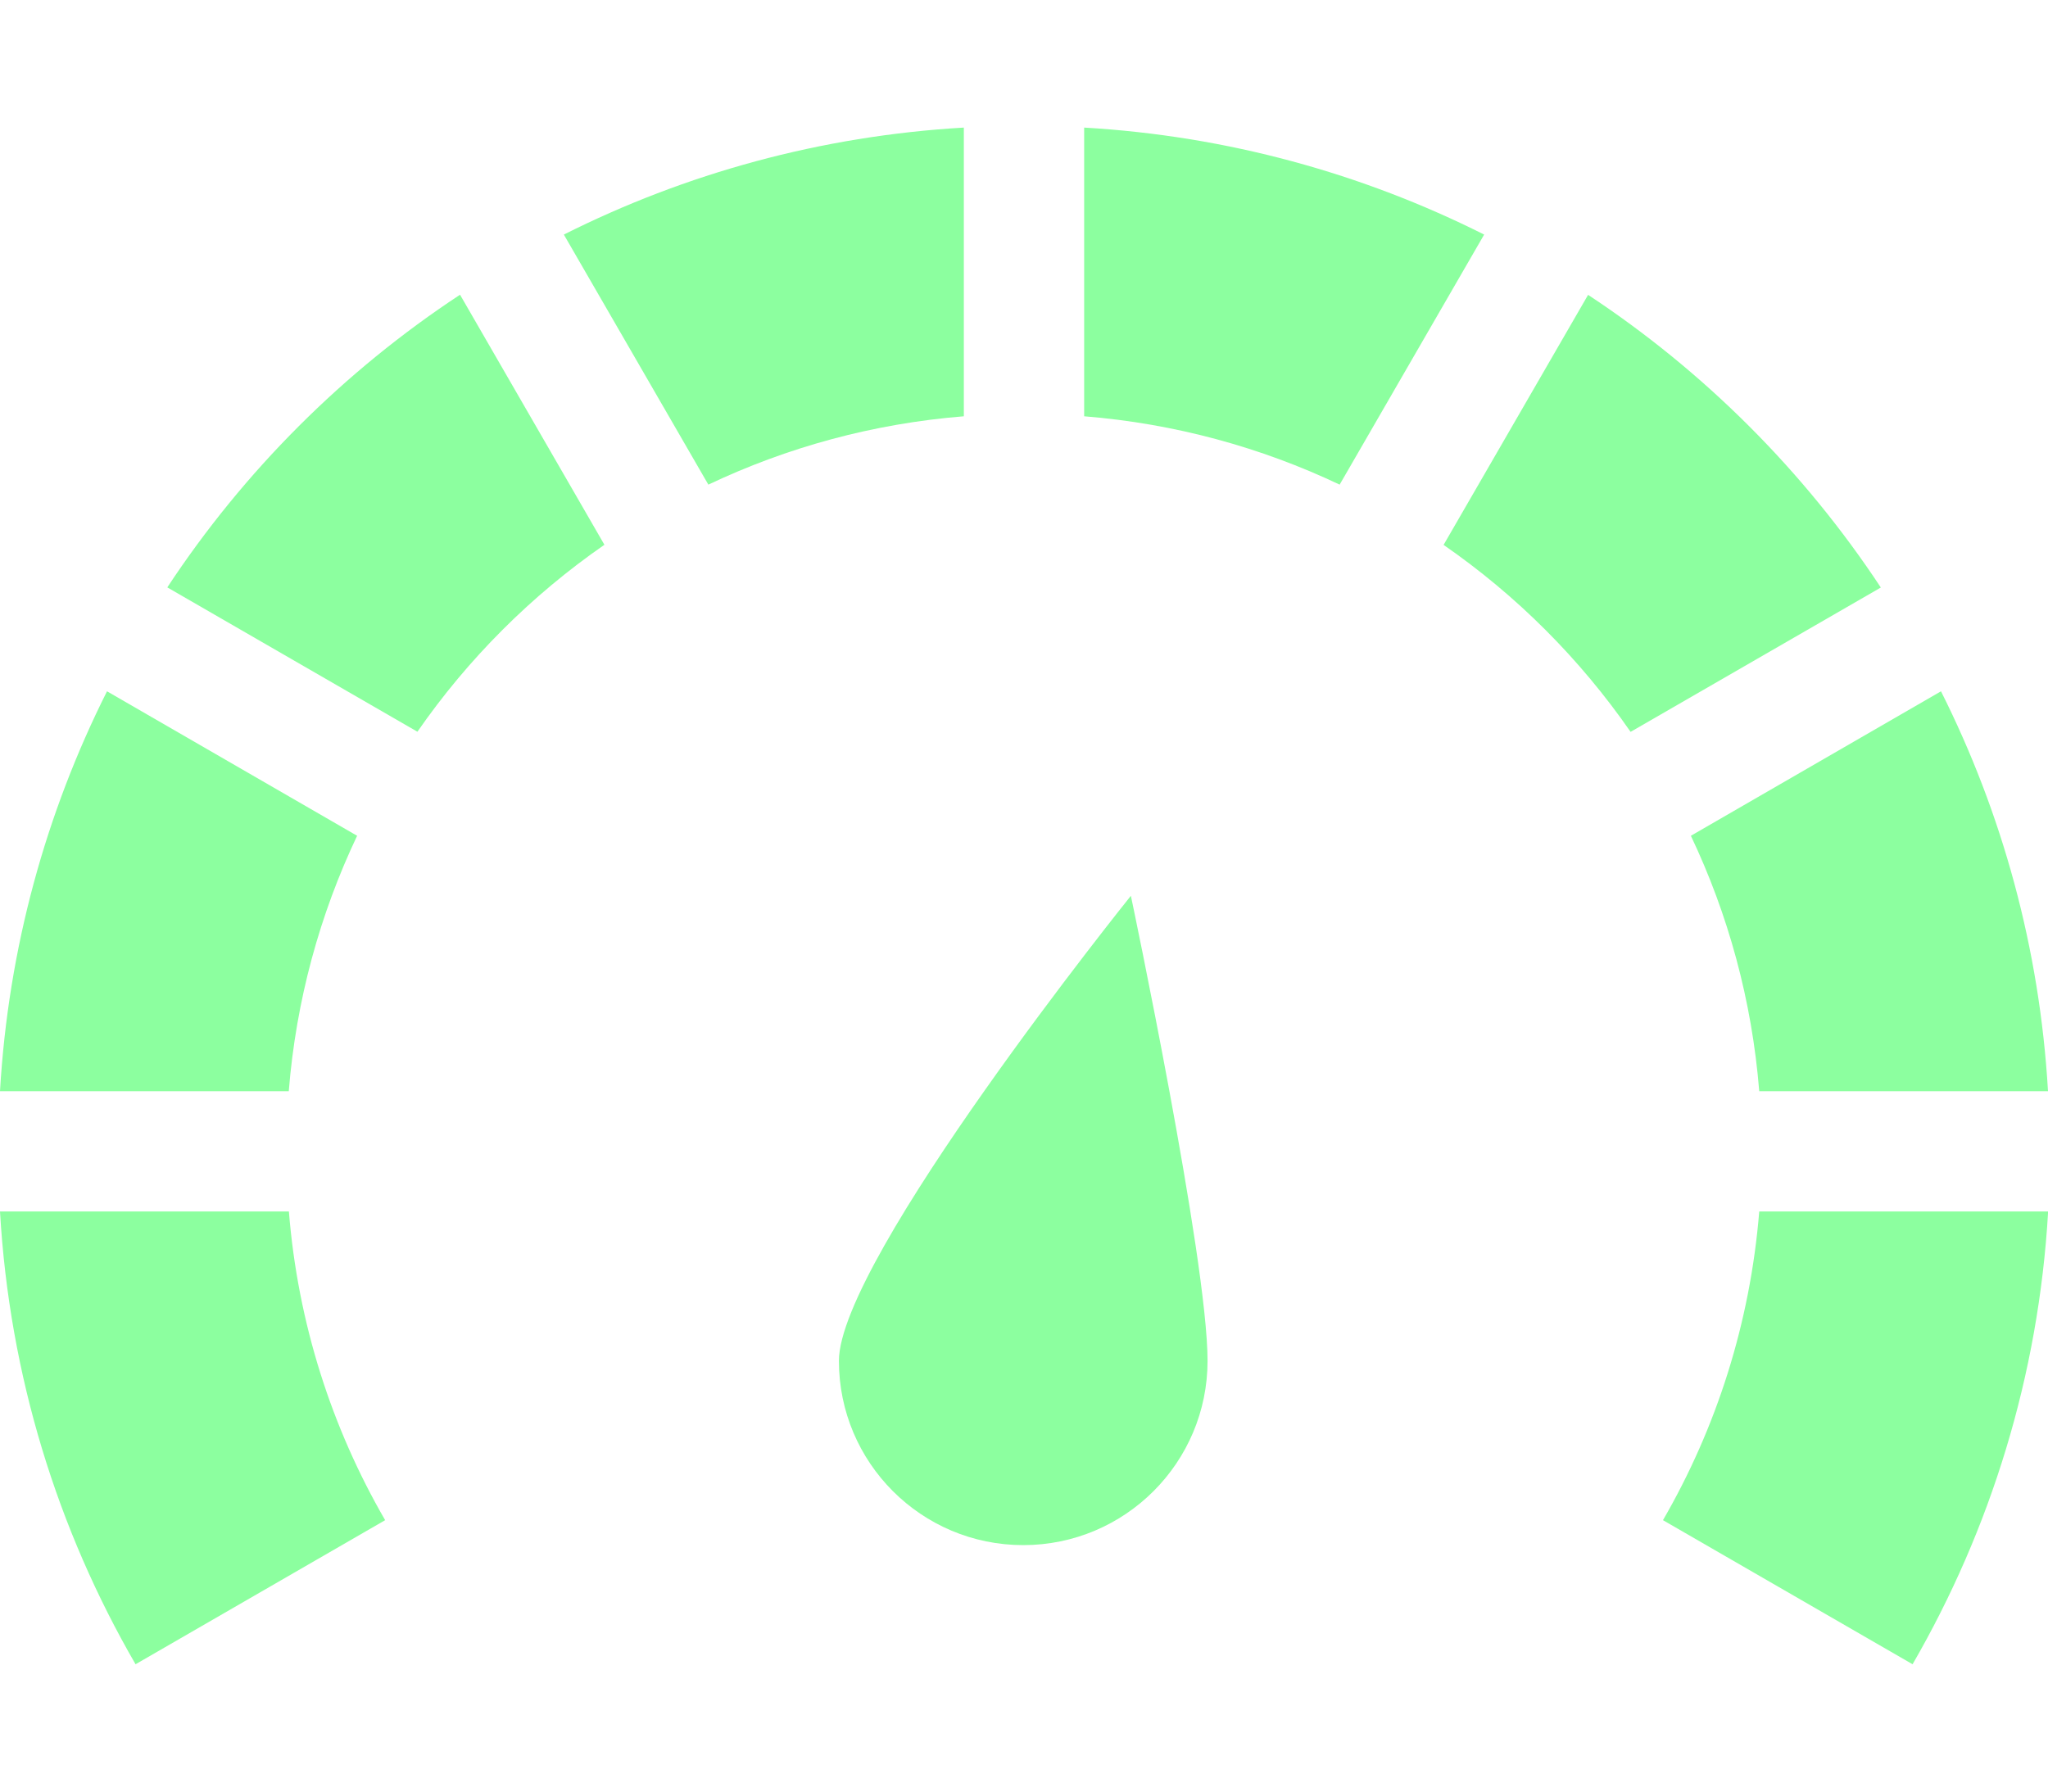 <svg width="16" height="14" viewBox="0 0 16 14" fill="none" xmlns="http://www.w3.org/2000/svg">
<path d="M6.554 10.634C6.554 11.429 7.198 12.074 7.994 12.074C8.789 12.074 9.434 11.429 9.434 10.634C9.434 9.838 8.835 7 8.835 7C8.835 7 6.554 9.838 6.554 10.634Z" fill="#8CFF9F"/>
<path d="M8.47 0.997V3.253C9.179 3.31 9.853 3.496 10.466 3.787L11.595 1.833C10.645 1.356 9.588 1.062 8.47 0.997Z" fill="#8CFF9F"/>
<path d="M13.744 8.527H16C15.935 7.408 15.641 6.352 15.164 5.402L13.21 6.531C13.501 7.144 13.687 7.817 13.744 8.527Z" fill="#8CFF9F"/>
<path d="M7.53 0.997C6.411 1.062 5.354 1.356 4.405 1.833L5.534 3.787C6.147 3.496 6.82 3.31 7.53 3.253V0.997Z" fill="#8CFF9F"/>
<path d="M2.79 6.531L0.836 5.402C0.359 6.352 0.065 7.408 0 8.527H2.256C2.313 7.817 2.499 7.144 2.79 6.531Z" fill="#8CFF9F"/>
<path d="M13.744 9.467C13.673 10.34 13.409 11.159 12.992 11.879L14.942 13.005C15.55 11.953 15.927 10.751 16.001 9.467H13.744Z" fill="#8CFF9F"/>
<path d="M12.407 2.304L11.278 4.258C11.849 4.653 12.344 5.149 12.739 5.719L14.694 4.591C14.094 3.682 13.315 2.903 12.407 2.304Z" fill="#8CFF9F"/>
<path d="M0 9.467C0.074 10.751 0.45 11.953 1.059 13.005L3.009 11.879C2.592 11.159 2.327 10.34 2.257 9.467H0Z" fill="#8CFF9F"/>
<path d="M1.307 4.59L3.261 5.718C3.656 5.148 4.152 4.652 4.722 4.257L3.594 2.303C2.685 2.902 1.906 3.681 1.307 4.59Z" fill="#8CFF9F"/>
</svg>
